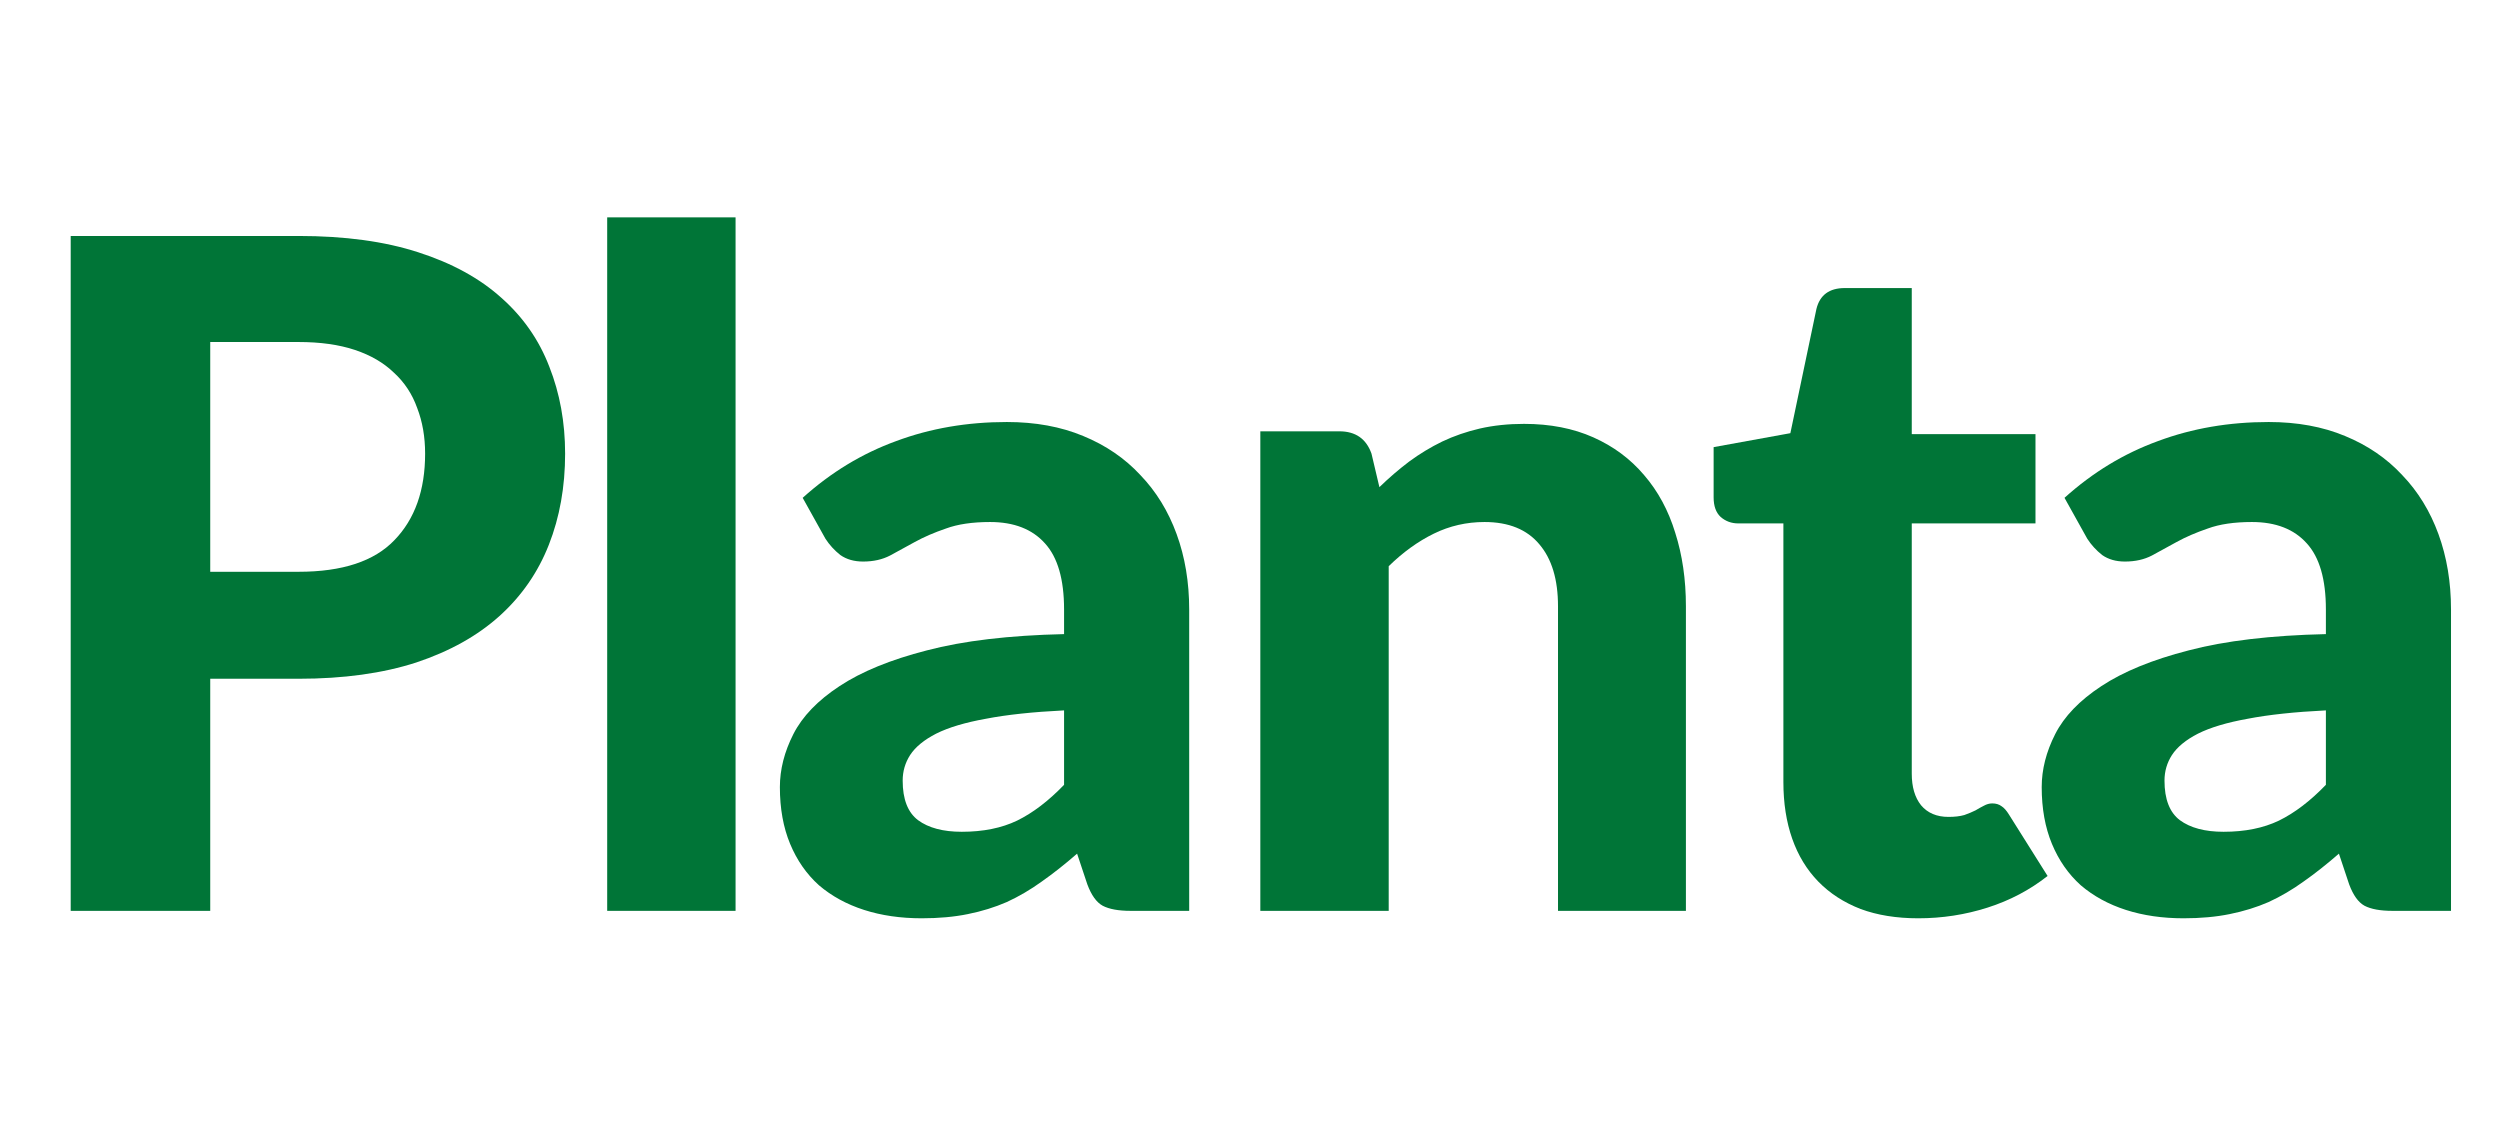 <svg width="129" height="58" viewBox="0 0 129 58" fill="none" xmlns="http://www.w3.org/2000/svg">
<path d="M15.408 29.504C17.664 29.504 19.312 28.96 20.352 27.872C21.408 26.784 21.936 25.296 21.936 23.408C21.936 22.544 21.8 21.76 21.528 21.056C21.272 20.336 20.872 19.728 20.328 19.232C19.8 18.72 19.128 18.328 18.312 18.056C17.496 17.784 16.528 17.648 15.408 17.648H10.848V29.504H15.408ZM15.408 12.176C17.792 12.176 19.848 12.456 21.576 13.016C23.32 13.576 24.752 14.36 25.872 15.368C26.992 16.36 27.816 17.544 28.344 18.92C28.888 20.296 29.16 21.792 29.16 23.408C29.16 25.12 28.88 26.688 28.32 28.112C27.76 29.536 26.912 30.76 25.776 31.784C24.64 32.808 23.208 33.608 21.48 34.184C19.752 34.744 17.728 35.024 15.408 35.024H10.848V47H3.648V12.176H15.408Z" fill="#007537"/>
<path d="M37.955 11.216V47H31.331V11.216H37.955Z" fill="#007537"/>
<path d="M54.906 36.656C53.29 36.736 51.946 36.88 50.874 37.088C49.802 37.28 48.946 37.536 48.306 37.856C47.682 38.176 47.234 38.544 46.962 38.96C46.706 39.36 46.578 39.8 46.578 40.28C46.578 41.24 46.842 41.92 47.37 42.32C47.914 42.72 48.666 42.92 49.626 42.92C50.73 42.92 51.682 42.728 52.482 42.344C53.298 41.944 54.106 41.328 54.906 40.496V36.656ZM41.418 25.688C42.874 24.376 44.482 23.4 46.242 22.76C48.002 22.104 49.906 21.776 51.954 21.776C53.426 21.776 54.738 22.016 55.89 22.496C57.058 22.976 58.042 23.648 58.842 24.512C59.658 25.36 60.282 26.376 60.714 27.56C61.146 28.744 61.362 30.04 61.362 31.448V47H58.338C57.714 47 57.234 46.912 56.898 46.736C56.578 46.56 56.314 46.192 56.106 45.632L55.578 44.048C54.954 44.592 54.346 45.072 53.754 45.488C53.178 45.904 52.578 46.256 51.954 46.544C51.33 46.816 50.658 47.024 49.938 47.168C49.234 47.312 48.442 47.384 47.562 47.384C46.474 47.384 45.482 47.24 44.586 46.952C43.69 46.664 42.914 46.24 42.258 45.68C41.618 45.104 41.122 44.392 40.77 43.544C40.418 42.696 40.242 41.72 40.242 40.616C40.242 39.704 40.474 38.792 40.938 37.88C41.402 36.968 42.194 36.144 43.314 35.408C44.45 34.656 45.954 34.04 47.826 33.56C49.714 33.064 52.074 32.784 54.906 32.72V31.448C54.906 29.896 54.578 28.76 53.922 28.04C53.266 27.304 52.322 26.936 51.09 26.936C50.178 26.936 49.418 27.048 48.81 27.272C48.202 27.48 47.666 27.712 47.202 27.968C46.754 28.208 46.33 28.44 45.93 28.664C45.53 28.872 45.066 28.976 44.538 28.976C44.074 28.976 43.682 28.864 43.362 28.64C43.058 28.4 42.802 28.12 42.594 27.8L41.418 25.688Z" fill="#007537"/>
<path d="M71.177 25.136C71.673 24.656 72.185 24.216 72.713 23.816C73.257 23.416 73.825 23.072 74.417 22.784C75.025 22.496 75.673 22.272 76.361 22.112C77.065 21.952 77.825 21.872 78.641 21.872C79.985 21.872 81.177 22.104 82.217 22.568C83.257 23.032 84.129 23.68 84.833 24.512C85.553 25.344 86.089 26.336 86.441 27.488C86.809 28.64 86.993 29.904 86.993 31.28V47H80.393V31.28C80.393 29.904 80.073 28.84 79.433 28.088C78.793 27.32 77.849 26.936 76.601 26.936C75.673 26.936 74.801 27.136 73.985 27.536C73.169 27.936 72.393 28.496 71.657 29.216V47H65.033V22.256H69.113C69.945 22.256 70.497 22.64 70.769 23.408L71.177 25.136Z" fill="#007537"/>
<path d="M98.983 47.384C97.863 47.384 96.871 47.224 96.007 46.904C95.143 46.568 94.415 46.096 93.823 45.488C93.231 44.88 92.783 44.144 92.479 43.28C92.175 42.416 92.023 41.44 92.023 40.352V27.008H89.695C89.343 27.008 89.039 26.896 88.783 26.672C88.543 26.448 88.423 26.112 88.423 25.664V23.072L92.383 22.352L93.727 15.944C93.903 15.224 94.391 14.864 95.191 14.864H98.647V22.4H105.031V27.008H98.647V39.92C98.647 40.608 98.807 41.152 99.127 41.552C99.463 41.952 99.935 42.152 100.543 42.152C100.863 42.152 101.135 42.12 101.359 42.056C101.583 41.976 101.775 41.896 101.935 41.816C102.095 41.72 102.239 41.64 102.367 41.576C102.511 41.496 102.655 41.456 102.799 41.456C102.991 41.456 103.151 41.504 103.279 41.6C103.407 41.68 103.535 41.824 103.663 42.032L105.655 45.2C104.743 45.92 103.711 46.464 102.559 46.832C101.407 47.2 100.215 47.384 98.983 47.384Z" fill="#007537"/>
<path d="M120.016 36.656C118.4 36.736 117.056 36.88 115.984 37.088C114.912 37.28 114.056 37.536 113.416 37.856C112.792 38.176 112.344 38.544 112.072 38.96C111.816 39.36 111.688 39.8 111.688 40.28C111.688 41.24 111.952 41.92 112.48 42.32C113.024 42.72 113.776 42.92 114.736 42.92C115.84 42.92 116.792 42.728 117.592 42.344C118.408 41.944 119.216 41.328 120.016 40.496V36.656ZM106.528 25.688C107.984 24.376 109.592 23.4 111.352 22.76C113.112 22.104 115.016 21.776 117.064 21.776C118.536 21.776 119.848 22.016 121 22.496C122.168 22.976 123.152 23.648 123.952 24.512C124.768 25.36 125.392 26.376 125.824 27.56C126.256 28.744 126.472 30.04 126.472 31.448V47H123.448C122.824 47 122.344 46.912 122.008 46.736C121.688 46.56 121.424 46.192 121.216 45.632L120.688 44.048C120.064 44.592 119.456 45.072 118.864 45.488C118.288 45.904 117.688 46.256 117.064 46.544C116.44 46.816 115.768 47.024 115.048 47.168C114.344 47.312 113.552 47.384 112.672 47.384C111.584 47.384 110.592 47.24 109.696 46.952C108.8 46.664 108.024 46.24 107.368 45.68C106.728 45.104 106.232 44.392 105.88 43.544C105.528 42.696 105.352 41.72 105.352 40.616C105.352 39.704 105.584 38.792 106.048 37.88C106.512 36.968 107.304 36.144 108.424 35.408C109.56 34.656 111.064 34.04 112.936 33.56C114.824 33.064 117.184 32.784 120.016 32.72V31.448C120.016 29.896 119.688 28.76 119.032 28.04C118.376 27.304 117.432 26.936 116.2 26.936C115.288 26.936 114.528 27.048 113.92 27.272C113.312 27.48 112.776 27.712 112.312 27.968C111.864 28.208 111.44 28.44 111.04 28.664C110.64 28.872 110.176 28.976 109.648 28.976C109.184 28.976 108.792 28.864 108.472 28.64C108.168 28.4 107.912 28.12 107.704 27.8L106.528 25.688Z" fill="#007537"/>
</svg>
